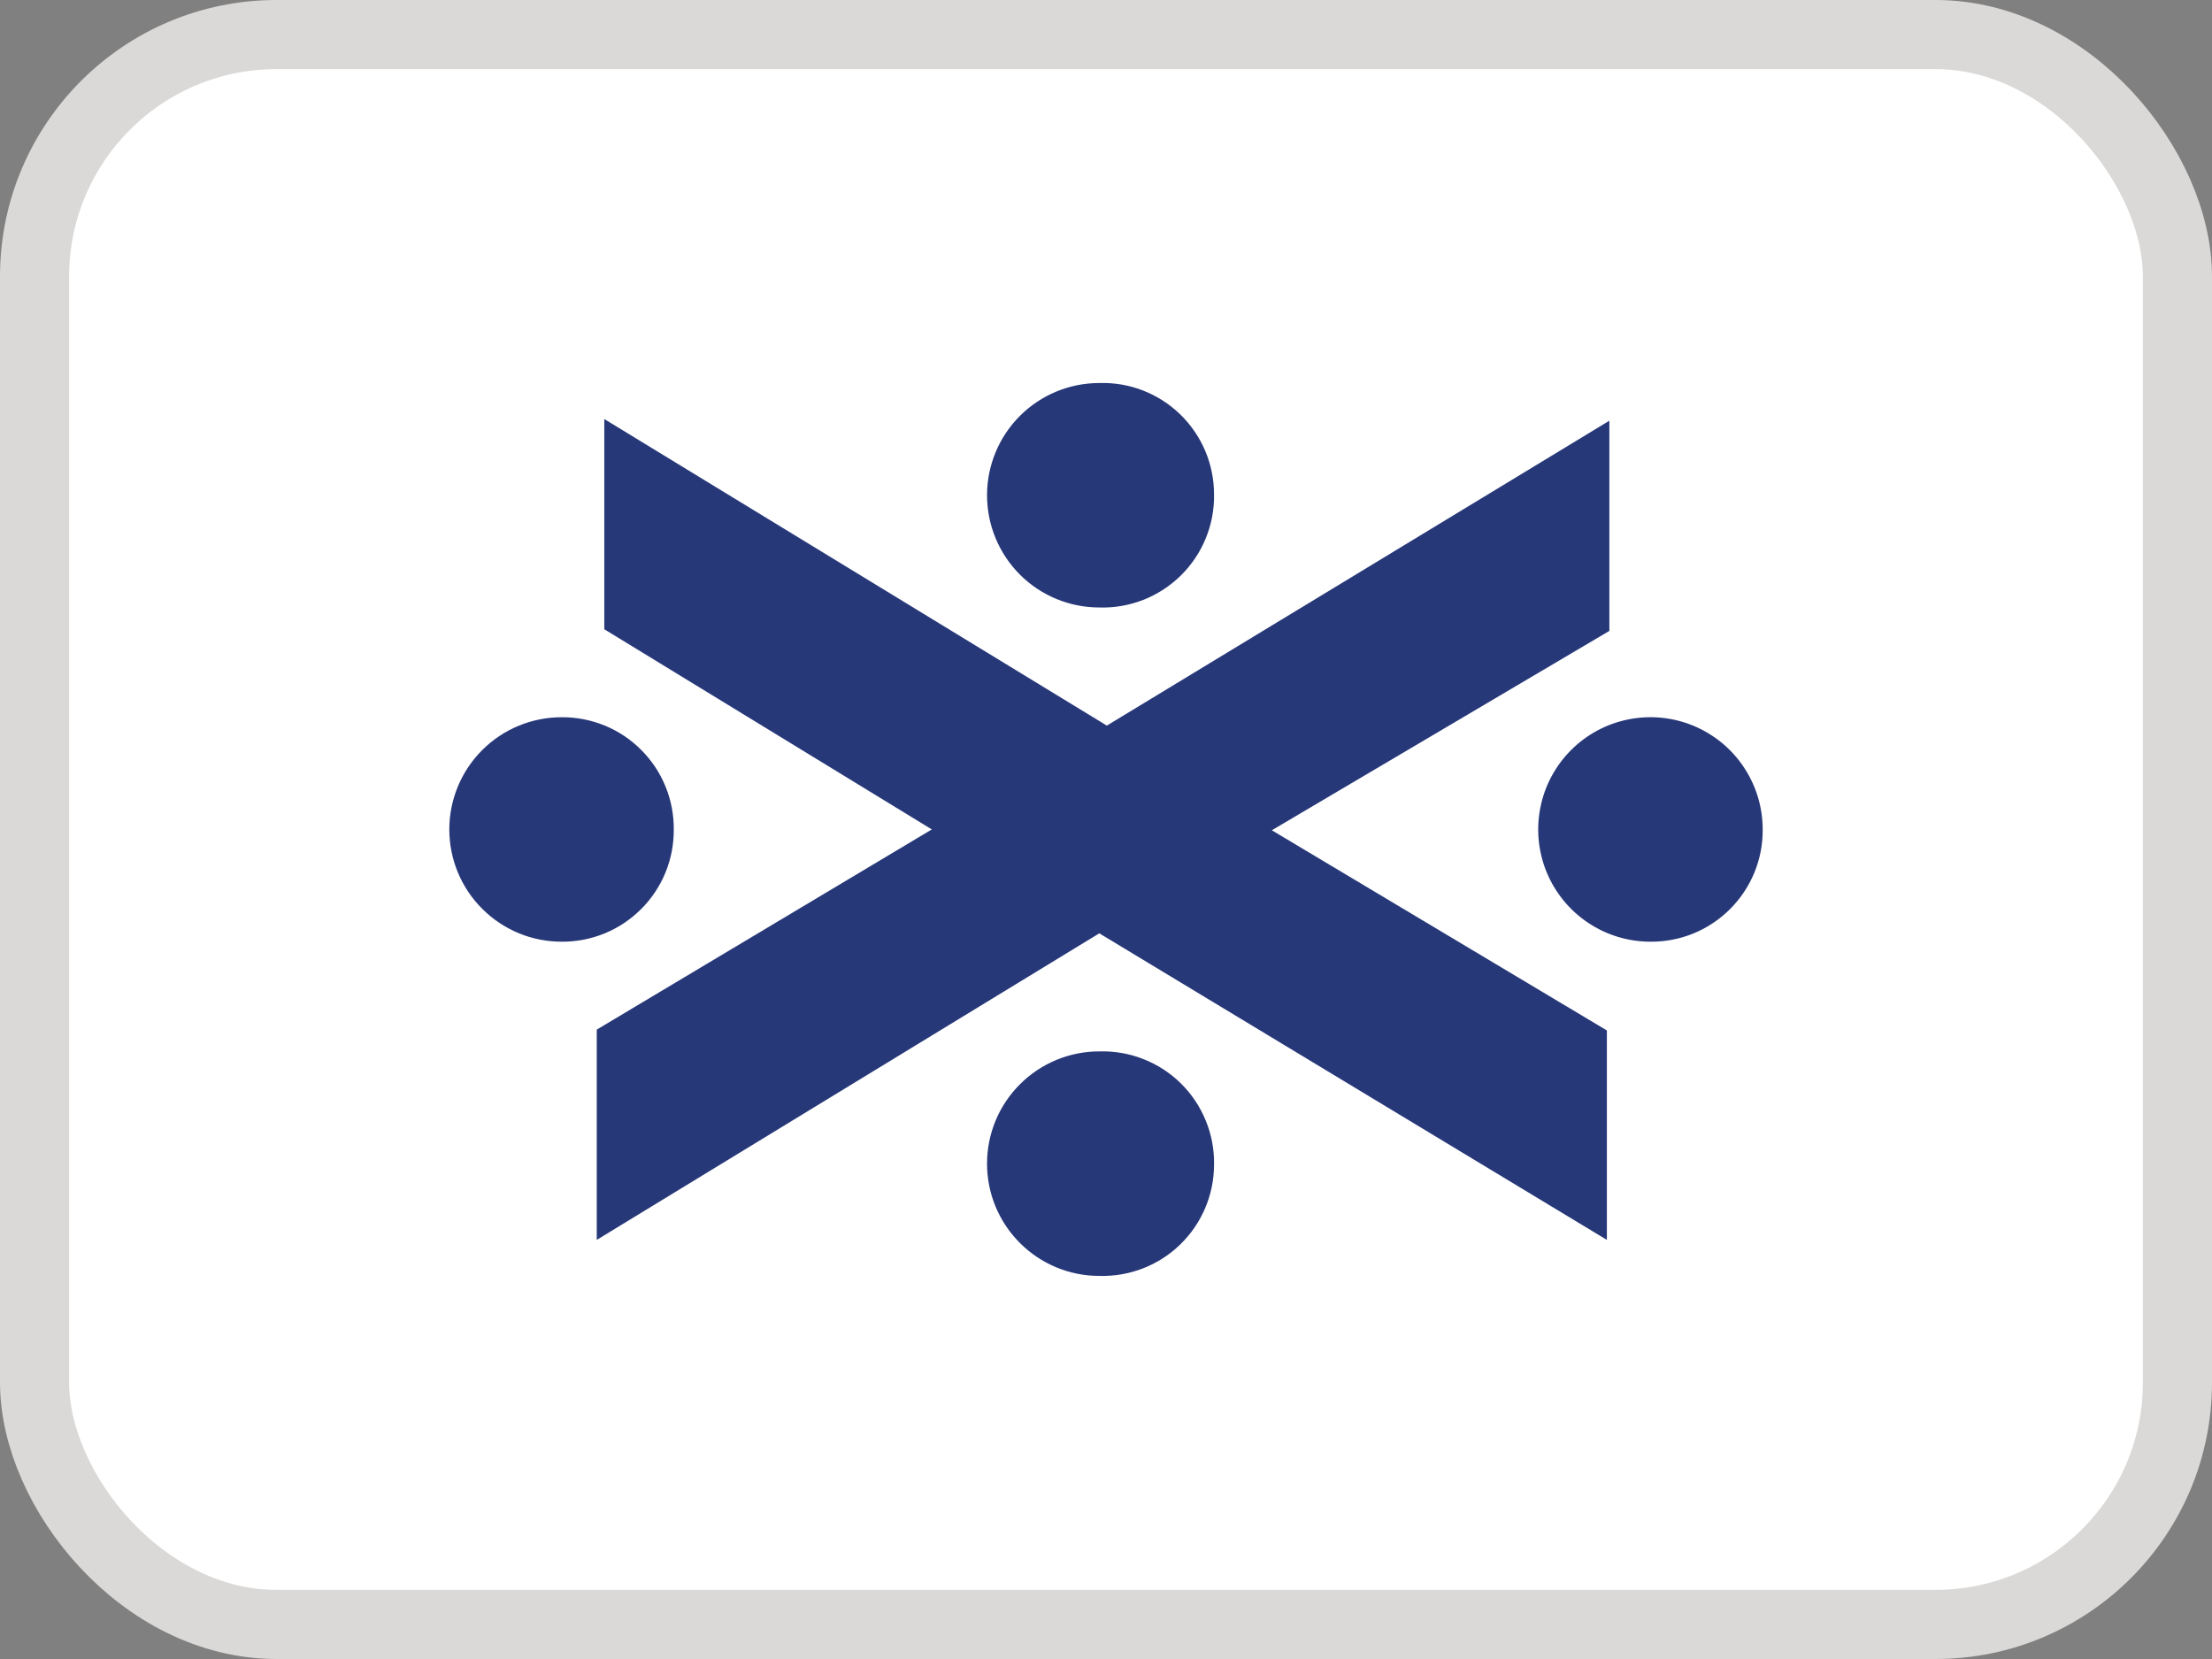 <svg width="32" height="24" viewBox="0 0 32 24" fill="none" xmlns="http://www.w3.org/2000/svg">
<rect x="0" y="0" width="32" height="24" fill="#808080" stroke="none"/>
<rect x="0.5" y="0.5" width="31" height="23" rx="3.5" fill="white"/>
<rect x="0.5" y="0.5" width="31" height="23" rx="3.5" stroke="#DBD9D7"/>
<g clip-path="url(#clip0_13183_8895)">
<path d="M17.563 7.152C17.563 6.937 17.52 6.723 17.436 6.524C17.352 6.325 17.229 6.146 17.074 5.995C16.919 5.845 16.736 5.727 16.535 5.649C16.334 5.571 16.119 5.534 15.903 5.541C15.472 5.541 15.059 5.712 14.755 6.016C14.45 6.321 14.279 6.734 14.279 7.164C14.279 7.595 14.45 8.008 14.755 8.313C15.059 8.617 15.472 8.788 15.903 8.788C16.121 8.795 16.338 8.757 16.54 8.678C16.743 8.598 16.928 8.478 17.083 8.325C17.238 8.172 17.361 7.99 17.443 7.788C17.526 7.586 17.567 7.37 17.563 7.152Z" fill="#273879"/>
<path d="M17.563 16.846C17.567 16.628 17.526 16.412 17.443 16.211C17.361 16.009 17.238 15.826 17.083 15.673C16.928 15.52 16.743 15.4 16.54 15.321C16.338 15.241 16.121 15.204 15.903 15.21C15.472 15.21 15.059 15.381 14.755 15.686C14.45 15.99 14.279 16.403 14.279 16.834C14.279 17.265 14.45 17.678 14.755 17.982C15.059 18.287 15.472 18.458 15.903 18.458C16.119 18.464 16.334 18.427 16.535 18.349C16.736 18.271 16.919 18.154 17.074 18.003C17.229 17.853 17.352 17.673 17.436 17.474C17.52 17.276 17.563 17.062 17.563 16.846Z" fill="#273879"/>
<path d="M9.747 11.999C9.749 11.786 9.708 11.574 9.627 11.376C9.546 11.178 9.427 10.999 9.275 10.848C9.124 10.696 8.945 10.577 8.747 10.496C8.549 10.415 8.337 10.374 8.124 10.376C7.693 10.376 7.28 10.547 6.976 10.851C6.671 11.156 6.5 11.569 6.5 11.999C6.5 12.43 6.671 12.843 6.976 13.147C7.28 13.452 7.693 13.623 8.124 13.623C8.337 13.625 8.549 13.584 8.747 13.503C8.945 13.422 9.124 13.302 9.275 13.151C9.427 13 9.546 12.82 9.627 12.623C9.708 12.425 9.749 12.213 9.747 11.999Z" fill="#273879"/>
<path d="M25.5 11.999C25.5 11.678 25.405 11.364 25.226 11.097C25.048 10.83 24.794 10.622 24.498 10.499C24.201 10.376 23.874 10.344 23.559 10.407C23.244 10.469 22.955 10.624 22.728 10.851C22.501 11.078 22.346 11.367 22.284 11.682C22.221 11.998 22.253 12.324 22.376 12.621C22.499 12.917 22.707 13.171 22.974 13.349C23.241 13.528 23.555 13.623 23.876 13.623C24.09 13.625 24.302 13.584 24.5 13.503C24.697 13.422 24.877 13.302 25.028 13.151C25.179 13 25.299 12.82 25.38 12.623C25.461 12.425 25.502 12.213 25.5 11.999Z" fill="#273879"/>
<path d="M23.282 9.127V6.086L16.012 10.497L8.742 6.062V9.103L13.48 11.999L8.633 14.895V17.937L15.903 13.502L23.246 17.937V14.907L18.399 12.011L23.282 9.127Z" fill="#273879"/>
</g>
<defs>
<clipPath id="clip0_13183_8895">
<rect width="20" height="14" fill="white" transform="translate(6 5)"/>
</clipPath>
</defs>
</svg>
